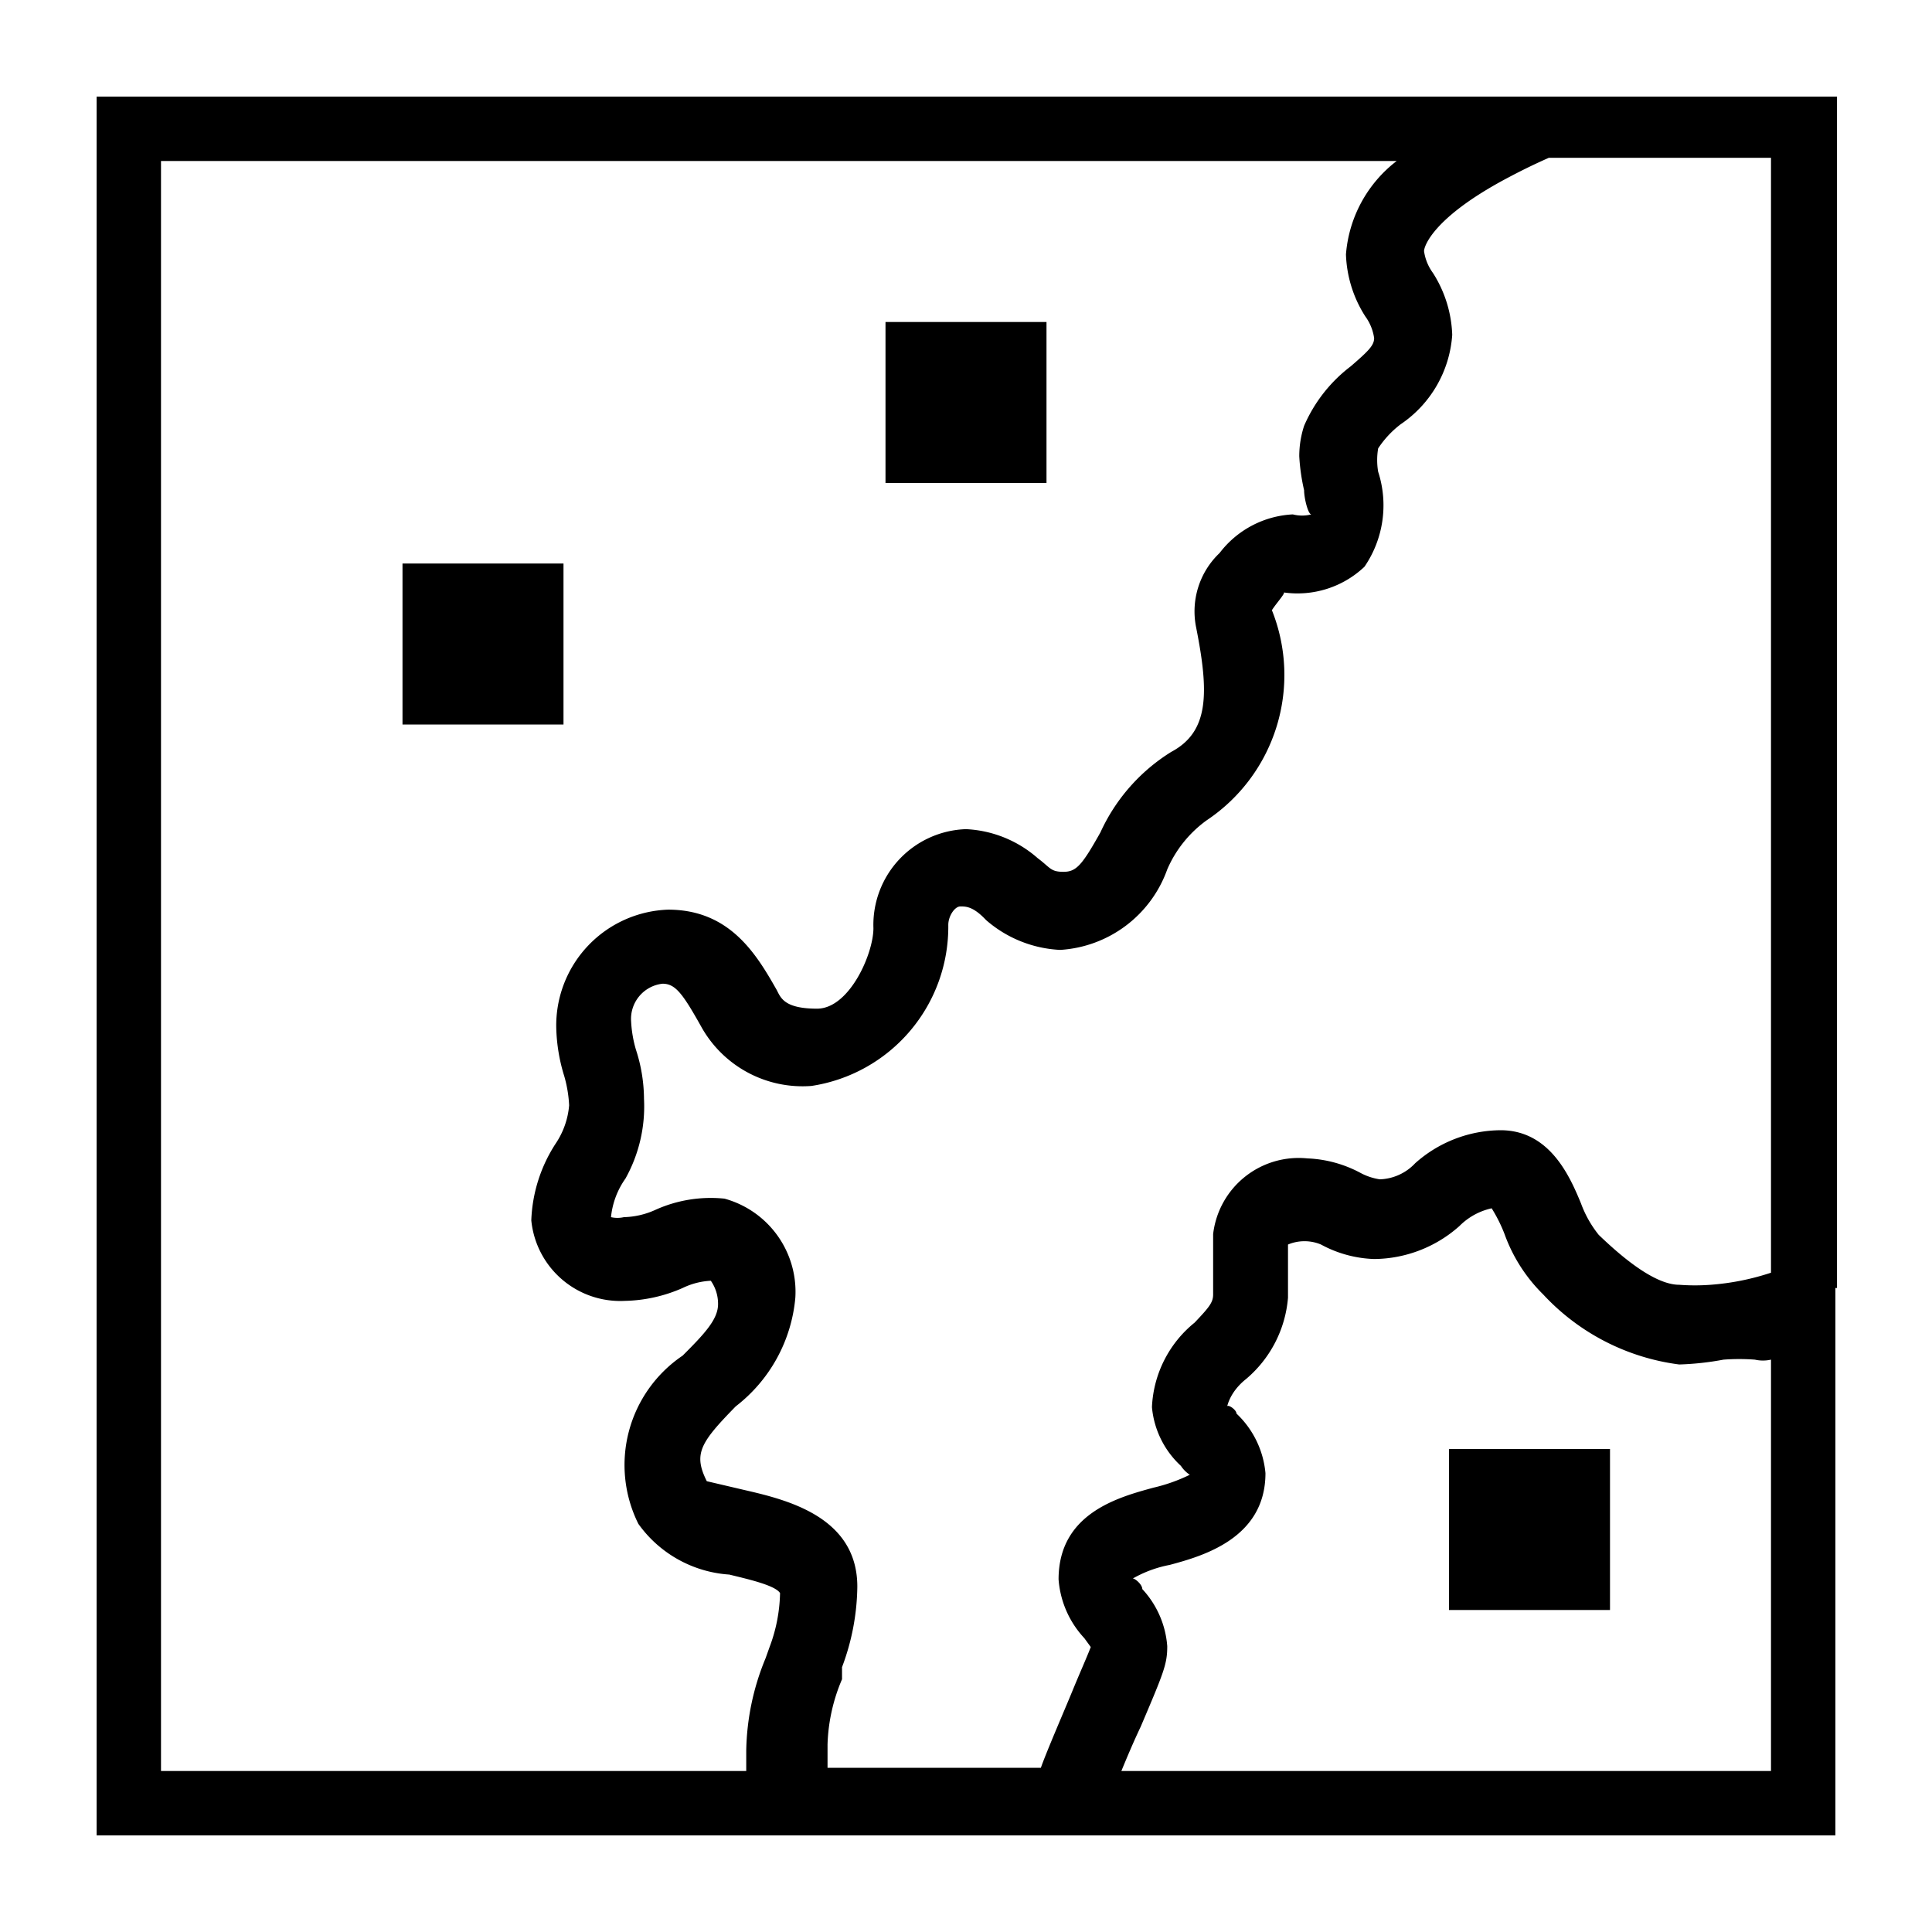 <svg xmlns="http://www.w3.org/2000/svg" viewBox="0 0 24 24"><path d="M22.82 16V1.2H1.2v21.6h21.6V16zm-.82-.19a3.11 3.11 0 0 1-.75.15 2.58 2.58 0 0 1-.39 0c-.32 0-.75-.38-1-.62a1.38 1.38 0 0 1-.22-.39c-.14-.34-.39-.91-1-.91a1.61 1.61 0 0 0-1.06.41.63.63 0 0 1-.44.2.74.74 0 0 1-.24-.08 1.52 1.52 0 0 0-.66-.18 1.07 1.07 0 0 0-1.17.94v.75c0 .1-.05.16-.23.35a1.43 1.43 0 0 0-.53 1.05 1.13 1.13 0 0 0 .36.73.38.38 0 0 0 .11.11 2.08 2.08 0 0 1-.45.16c-.44.12-1.18.32-1.18 1.14a1.2 1.2 0 0 0 .32.73l.08.11c-.05.13-.14.33-.23.55s-.32.75-.39.95h-2.65v-.29a2.22 2.22 0 0 1 .18-.81v-.15a2.92 2.92 0 0 0 .19-1c0-.87-.88-1.08-1.4-1.2l-.47-.11c-.17-.34-.08-.48.36-.93a1.92 1.92 0 0 0 .74-1.35A1.2 1.2 0 0 0 9 14.89a1.67 1.67 0 0 0-.86.14 1 1 0 0 1-.39.09.36.36 0 0 1-.16 0 1 1 0 0 1 .18-.48 1.84 1.84 0 0 0 .23-.99 2 2 0 0 0-.1-.61 1.51 1.51 0 0 1-.06-.35.44.44 0 0 1 .39-.47c.16 0 .25.12.49.55a1.44 1.44 0 0 0 1.36.72 2 2 0 0 0 1.7-2c0-.11.08-.23.15-.23s.16 0 .32.17a1.51 1.51 0 0 0 .92.37 1.51 1.51 0 0 0 1.33-1 1.47 1.47 0 0 1 .49-.61 2.17 2.17 0 0 0 .81-2.61c.05-.08.16-.2.15-.22a1.21 1.21 0 0 0 1-.32 1.35 1.35 0 0 0 .17-1.18.86.86 0 0 1 0-.29 1.22 1.22 0 0 1 .28-.3 1.46 1.46 0 0 0 .64-1.11 1.52 1.52 0 0 0-.24-.77.6.6 0 0 1-.11-.27c0-.06.11-.41 1-.89.28-.15.44-.22.55-.27H22zM2 2h15.35a1.62 1.62 0 0 0-.63 1.16 1.52 1.52 0 0 0 .24.77.6.6 0 0 1 .11.27c0 .09-.07.16-.29.35a1.85 1.85 0 0 0-.58.74 1.21 1.21 0 0 0-.06.38 2.49 2.49 0 0 0 .06.42c0 .1.05.3.09.3a.46.46 0 0 1-.23 0 1.22 1.22 0 0 0-.91.48 1 1 0 0 0-.29.93c.16.81.16 1.29-.31 1.54a2.3 2.3 0 0 0-.88 1c-.23.41-.3.49-.46.49s-.16-.05-.32-.17a1.45 1.45 0 0 0-.89-.36 1.19 1.19 0 0 0-1.15 1.23c0 .32-.3 1-.7 1s-.45-.13-.5-.23c-.25-.44-.58-1-1.35-1a1.44 1.44 0 0 0-1.39 1.47 2.19 2.19 0 0 0 .1.6 1.59 1.59 0 0 1 .06.36 1 1 0 0 1-.17.48 1.87 1.87 0 0 0-.3.95 1.11 1.11 0 0 0 1.16 1 1.87 1.87 0 0 0 .72-.16.9.9 0 0 1 .35-.09.5.5 0 0 1 .09.29c0 .19-.17.37-.44.64a1.64 1.64 0 0 0-.55 2.09 1.51 1.51 0 0 0 1.13.63c.2.05.57.13.63.23a2 2 0 0 1-.13.67l-.05.14a3.12 3.12 0 0 0-.24 1.15V22H2zm11.93 20c.07-.17.15-.36.24-.55.29-.68.33-.78.33-1a1.17 1.17 0 0 0-.31-.71c0-.06-.1-.14-.12-.13a1.48 1.48 0 0 1 .46-.17c.41-.11 1.19-.33 1.19-1.14a1.16 1.16 0 0 0-.36-.74c0-.05-.12-.13-.12-.08s0-.16.24-.35a1.48 1.48 0 0 0 .52-1.01v-.66a.53.53 0 0 1 .41 0 1.48 1.48 0 0 0 .66.18 1.61 1.61 0 0 0 1.06-.41.81.81 0 0 1 .4-.22 1.87 1.87 0 0 1 .16.32 2 2 0 0 0 .48.75 2.79 2.79 0 0 0 1.69.87 3.55 3.55 0 0 0 .55-.06 2.58 2.58 0 0 1 .39 0 .45.45 0 0 0 .2 0V22zM5 7h2v2H5zm6-3h2v2h-2zm7 14h2v2h-2z"/></svg>